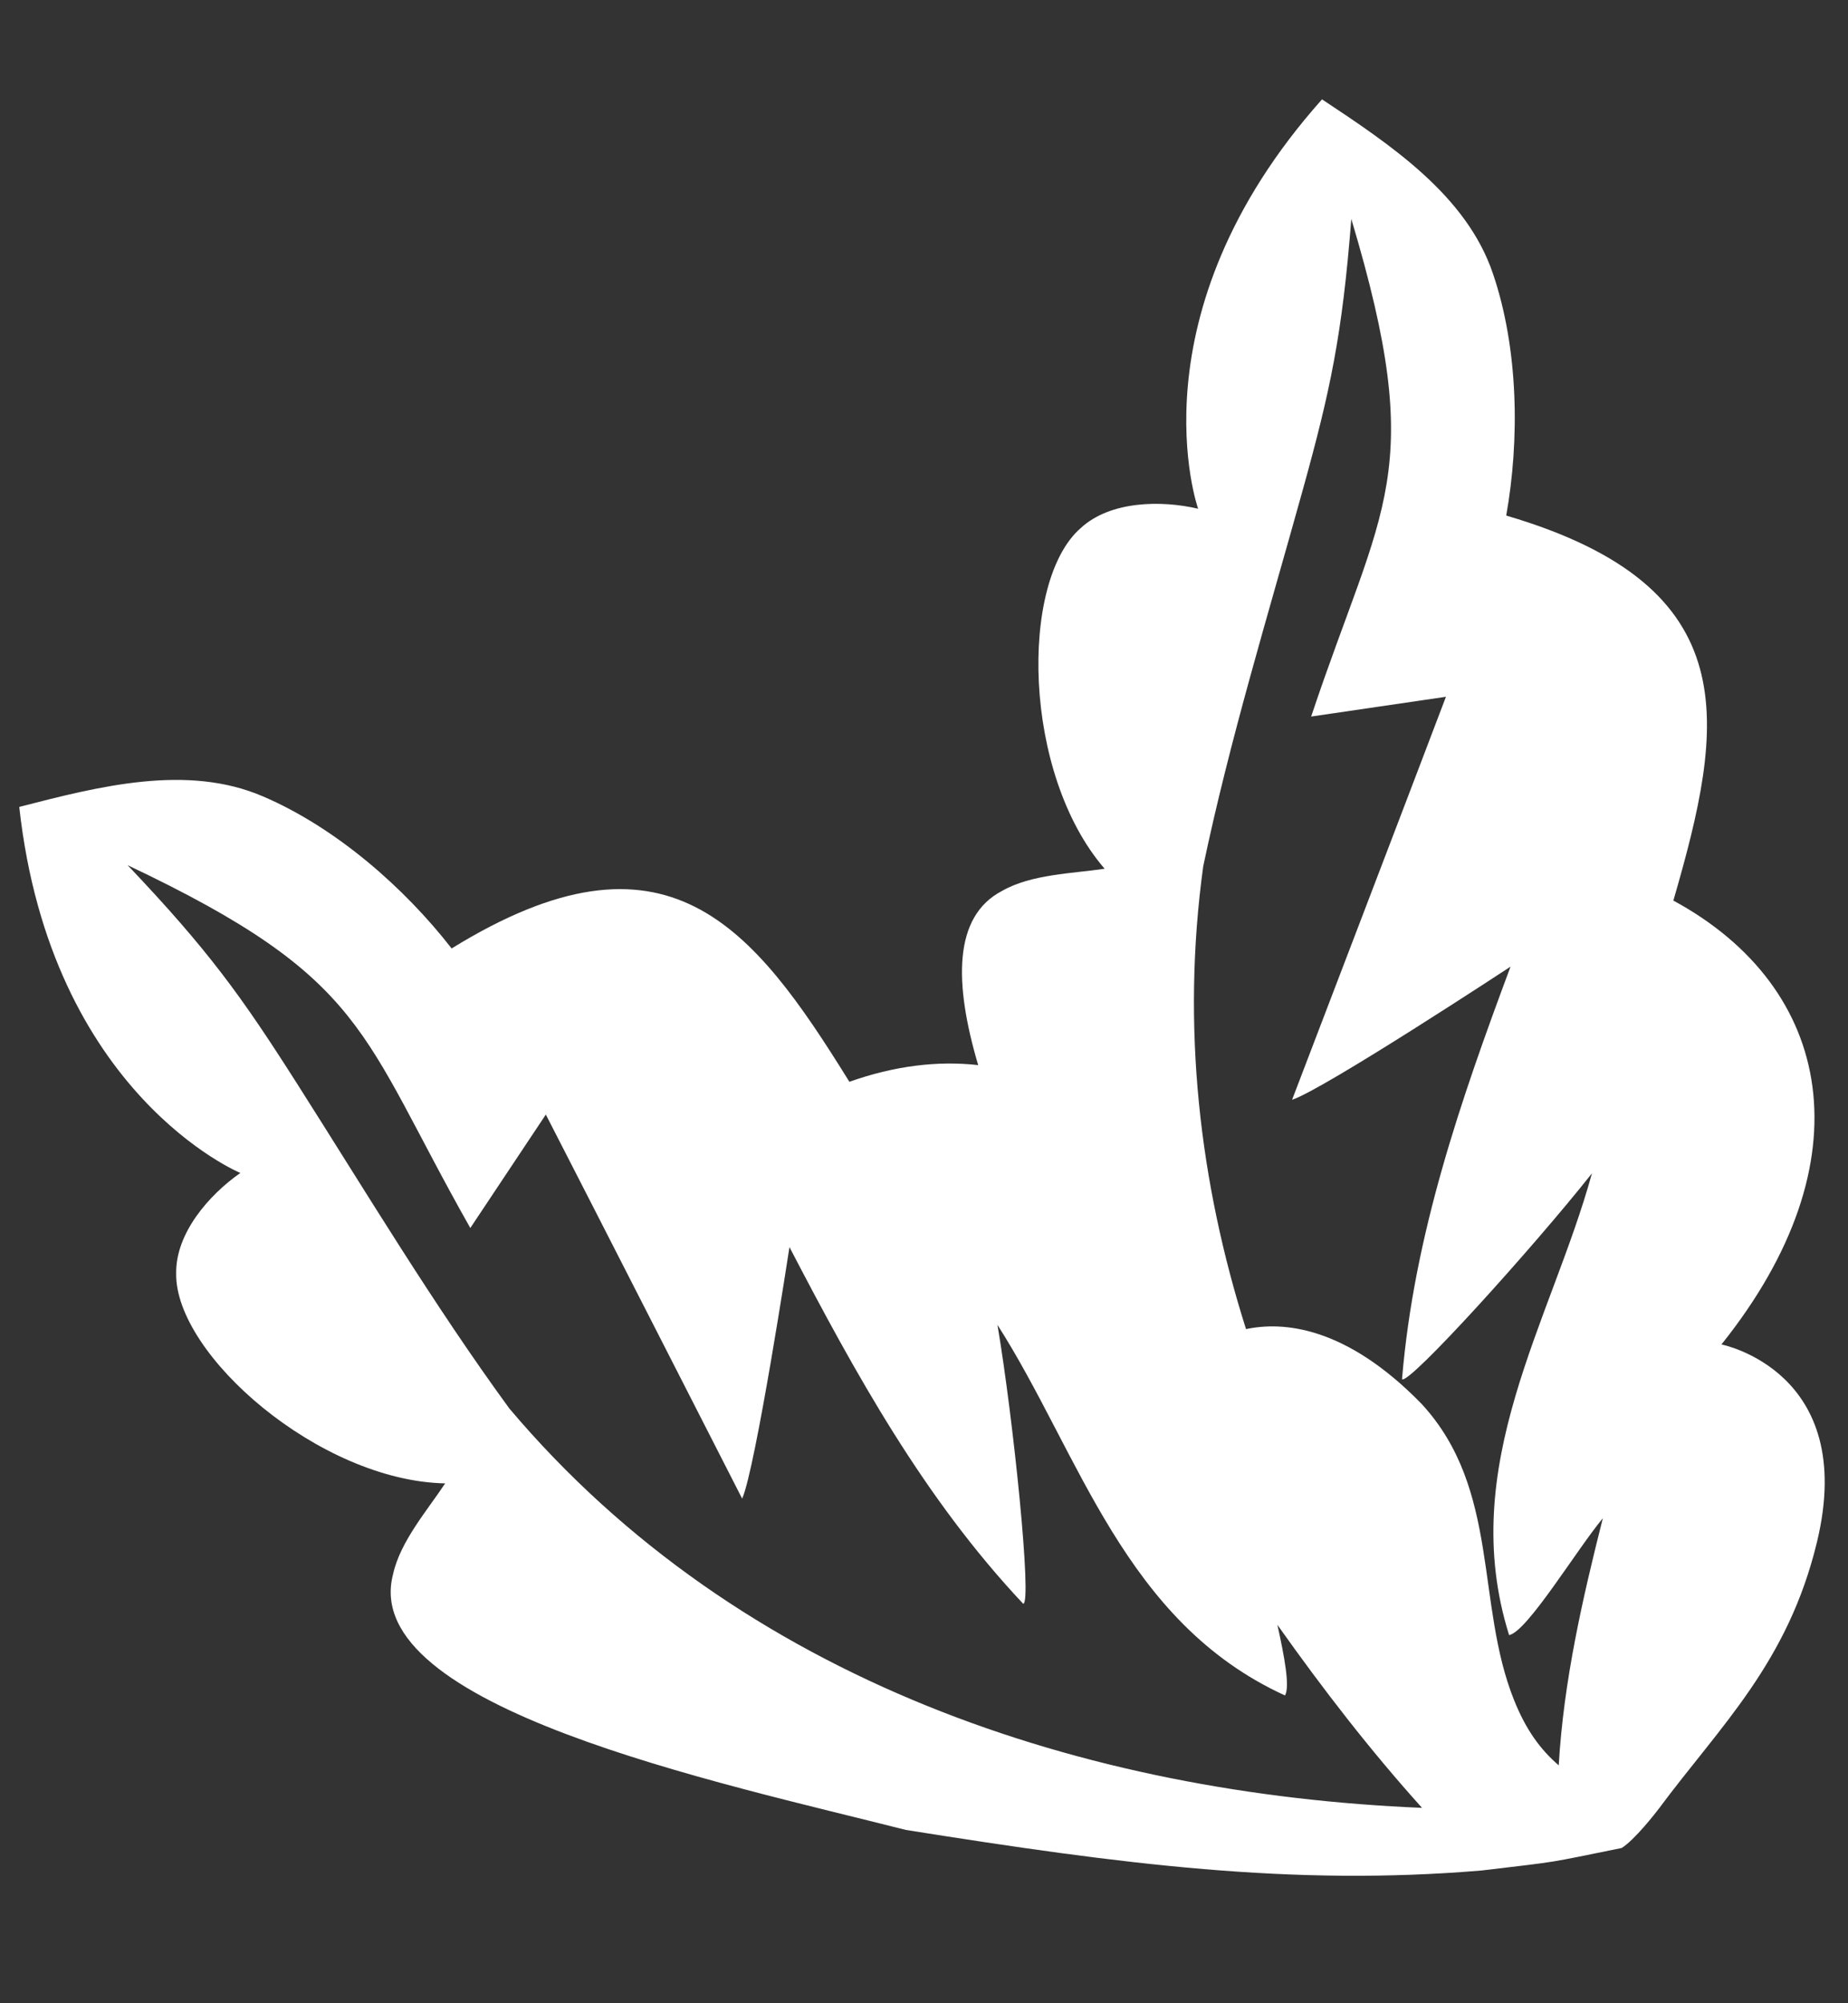 <svg xmlns="http://www.w3.org/2000/svg" width="96" height="104"><rect width="100%" height="100%" fill="#333333" stroke="none"/><path d="M94.391 80.047c2.131-8.86-4.965-10.249-4.965-10.249 7.6-9.489 5.837-18.528-2.498-23.044 2.663-9.168 3.909-16.295-8.683-19.988.702-3.923.643-8.652-.69-12.562-1.376-4.07-5.321-6.688-8.879-9.046-9.996 11.215-6.436 21.253-6.436 21.253-1.926-.45-4.574-.409-6.104 1.01-3.176 2.765-3.025 12.742 1.247 17.68-1.627.247-3.803.277-5.329 1.152-2.542 1.324-2.499 4.793-1.239 9.043-2.103-.238-4.36.038-6.691.866-5.031-8.114-9.494-13.809-20.663-6.922-2.445-3.147-6-6.267-9.797-7.893-3.946-1.701-8.531-.521-12.664.545 1.644 14.933 11.486 19.004 11.486 19.004-1.623 1.13-3.365 3.125-3.334 5.212-.07 4.211 7.445 10.774 13.973 10.903-.905 1.375-2.338 3.011-2.71 4.731-1.782 6.892 16.928 10.795 26.642 13.26 11.258 1.79 20.059 2.933 29.912 2.106 4.243-.505 3.238-.352 7.276-1.168.676-.424 1.779-1.84 1.933-2.047 3.193-4.298 6.702-7.563 8.213-13.846zm-67.936-6.93c-3.973-5.441-7.433-11.222-11.051-16.903-2.87-4.506-4.577-6.881-8.774-11.297 12.515 5.925 12.035 8.657 17.802 18.836l3.923-5.89c2.31 4.487 9.17 17.928 10.199 19.94.701-1.575 2.457-13.058 2.457-13.058 3.417 6.554 6.992 13.046 12.143 18.517.47-.015-.511-9.598-1.338-14.481 4.288 6.704 6.566 15.416 14.937 19.24.264-.442-.024-1.995-.395-3.667 2.418 3.411 4.845 6.539 7.513 9.502-17.422-.726-35.394-6.5-47.416-20.739zm52.198 15.145c-2.014-5.017-.711-10.927-4.794-15.368-3.956-4.065-7.225-4.297-9.13-3.892-2.413-7.601-3.37-15.689-2.223-24.032 1.386-6.593 3.366-13.033 5.167-19.523 1.428-5.148 2.05-8.006 2.525-14.08 3.971 13.265 1.62 14.736-2.086 25.833l7.002-1.026c-1.789 4.719-7.187 18.81-7.993 20.922 1.64-.533 11.348-6.911 11.348-6.911-2.584 6.925-5.016 13.925-5.636 21.414.326.339 6.791-6.802 9.866-10.684-2.113 7.672-7.063 15.195-4.303 23.974.948-.187 3.505-4.433 4.868-6.068-1.054 4.174-2.036 8.443-2.291 12.828-.967-.835-1.702-1.848-2.32-3.387z" fill="#fff"/></svg>
